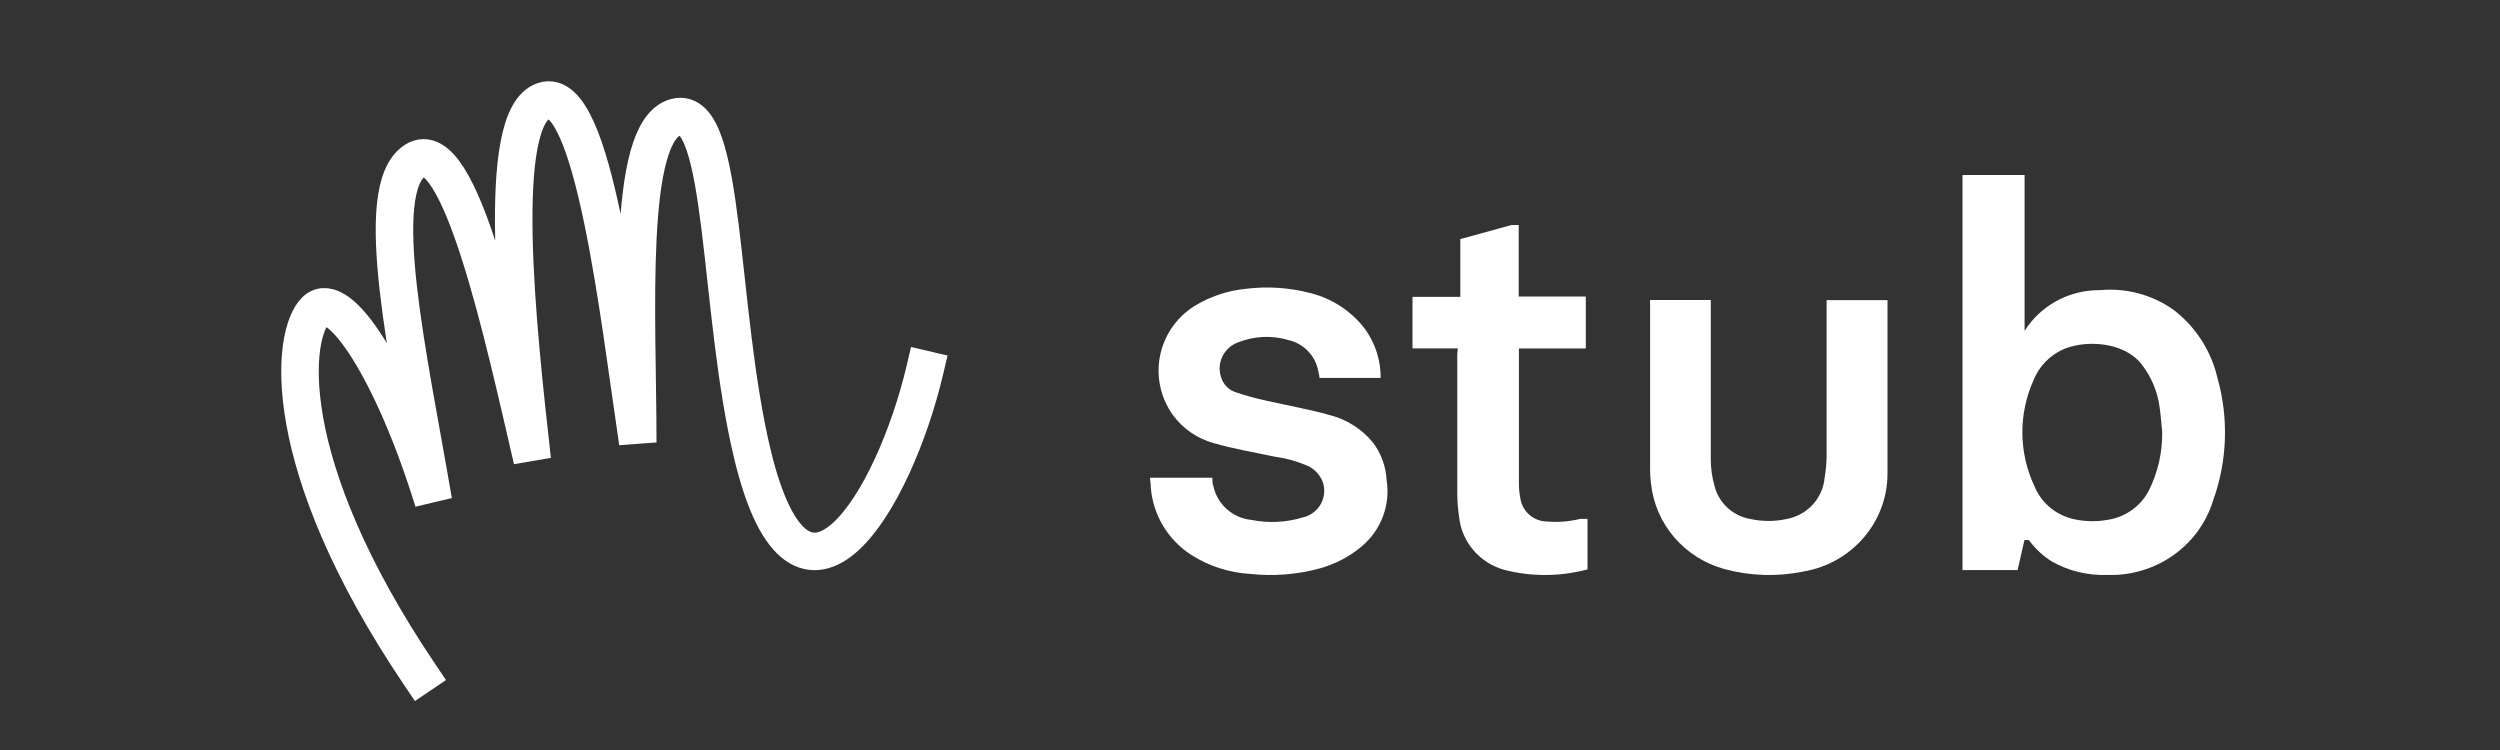 <?xml version="1.0" encoding="UTF-8"?>
<svg width="200px" height="60px" viewBox="0 0 200 60" version="1.1" xmlns="http://www.w3.org/2000/svg" xmlns:xlink="http://www.w3.org/1999/xlink">
    <rect x="0" y="0" width="200" height="60" fill="#333333" stroke="none"/>
    <title>stub-logo</title>
    <g id="stub-logo" stroke="none" stroke-width="1" fill="none" fill-rule="evenodd">
        <g transform="translate(92, 14)" fill="#FFFFFF">
            <path d="M80.976,20.562 C80.903,19.897 80.866,19.214 80.765,18.549 C80.598,17.322 80.111,16.158 79.351,15.17 C77.854,13.229 74.586,13.193 72.924,14.011 C71.911,14.504 71.12,15.345 70.702,16.374 C69.457,19.111 69.487,22.243 70.784,24.957 C71.338,26.267 72.51,27.23 73.925,27.536 C74.802,27.729 75.711,27.747 76.596,27.59 C78.011,27.379 79.237,26.517 79.893,25.271 C80.629,23.808 81.001,22.194 80.976,20.562 L80.976,20.562 Z M65,0 L69.967,0 L69.967,12.474 C70.041,12.357 70.178,12.15 70.215,12.105 C71.544,10.269 73.709,9.187 76.009,9.212 C78.122,9.016 80.235,9.592 81.94,10.829 C83.683,12.191 84.9,14.093 85.392,16.221 C86.306,19.447 86.187,22.869 85.053,26.026 C83.939,29.687 80.432,32.144 76.532,31.993 C74.995,32.046 73.473,31.672 72.143,30.915 C71.424,30.463 70.801,29.881 70.307,29.199 L69.958,29.199 L69.407,31.607 L65,31.607 L65,0 Z" id="Fill-1-2"></path>
            <path d="M0,24.218 L4.987,24.218 C4.987,24.452 4.987,24.677 5.07,24.893 C5.385,26.359 6.625,27.453 8.133,27.597 C9.487,27.865 10.888,27.797 12.209,27.399 C12.839,27.261 13.377,26.857 13.681,26.294 C13.984,25.73 14.023,25.064 13.786,24.47 C13.557,23.935 13.135,23.504 12.601,23.262 C11.778,22.906 10.91,22.664 10.021,22.541 C8.379,22.199 6.711,21.911 5.097,21.451 C3.777,21.087 2.622,20.289 1.824,19.189 C0.849,17.828 0.479,16.133 0.797,14.495 C1.115,12.858 2.095,11.419 3.51,10.511 C4.768,9.731 6.191,9.25 7.668,9.105 C9.398,8.89 11.153,9.006 12.838,9.448 C14.604,9.892 16.16,10.927 17.242,12.377 C18.039,13.508 18.463,14.855 18.455,16.233 L13.558,16.233 C13.558,16.062 13.504,15.864 13.458,15.675 C13.23,14.447 12.283,13.472 11.051,13.197 C9.736,12.812 8.328,12.878 7.057,13.386 C5.907,13.798 5.299,15.042 5.69,16.188 C5.855,16.737 6.275,17.175 6.82,17.369 C7.609,17.636 8.413,17.859 9.227,18.036 C10.951,18.432 12.692,18.73 14.388,19.207 C15.738,19.556 16.942,20.32 17.825,21.388 C18.489,22.263 18.873,23.314 18.929,24.407 C19.242,26.37 18.512,28.354 16.996,29.66 C16.016,30.499 14.861,31.114 13.613,31.463 C11.796,31.963 9.899,32.116 8.024,31.913 C6.347,31.818 4.723,31.297 3.31,30.399 C1.437,29.193 0.237,27.195 0.064,24.992 C0.064,24.749 0.018,24.506 0,24.227" id="Fill-3-2"></path>
            <path d="M40,10 L44.862,10 L44.862,10.406 C44.862,14.521 44.862,18.626 44.862,22.767 C44.866,23.478 44.965,24.184 45.159,24.869 C45.494,26.233 46.62,27.273 48.026,27.518 C49.076,27.749 50.168,27.728 51.208,27.456 C52.727,27.06 53.83,25.771 53.967,24.233 C54.064,23.676 54.118,23.112 54.129,22.547 C54.129,18.512 54.129,14.468 54.129,10.433 L54.129,10.009 L59,10.009 L59,10.185 C59,14.768 59,19.342 59,23.915 C58.987,27.776 56.151,31.068 52.277,31.72 C50.176,32.153 48,32.083 45.932,31.517 C42.74,30.633 40.421,27.924 40.081,24.683 C40.035,24.338 40.011,23.99 40.009,23.641 C40.009,19.227 40.009,14.812 40.009,10.336 L40,10 Z" id="Fill-5-2"></path>
            <path d="M24.627,13.87 L21,13.87 L21,9.752 L24.826,9.752 L24.826,9.332 C24.826,8.019 24.826,6.715 24.826,5.411 C24.826,5.34 24.826,5.242 24.826,5.125 L25.098,5.054 L28.925,4 L29.496,4 L29.496,9.725 L34.864,9.725 L34.864,13.879 L29.514,13.879 L29.514,14.298 C29.514,17.791 29.514,21.283 29.514,24.784 C29.52,25.171 29.563,25.557 29.641,25.936 C29.824,26.977 30.745,27.734 31.817,27.723 C32.691,27.794 33.57,27.722 34.42,27.508 L35,27.508 L35,31.555 L34.773,31.608 C32.691,32.131 30.509,32.131 28.426,31.608 C26.408,31.087 24.932,29.384 24.727,27.339 C24.638,26.747 24.589,26.15 24.582,25.552 C24.582,21.801 24.582,18.059 24.582,14.316 L24.627,13.87 Z" id="Fill-7-2"></path>
        </g>
        <path d="M33.598,54 C22.048,36.89 23.352,26.667 25.247,24.84 C27.142,23.013 31.523,29.858 34.668,40.096 C32.705,28.589 29.631,15.165 33.197,12.851 C36.763,10.537 40.284,26.901 42.58,36.798 C41.393,26.217 39.543,9.372 43.504,8.066 C47.465,6.759 49.517,25.294 51.02,35.395 C51.02,25.349 50.027,10.447 54.07,9.372 C58.113,8.297 57.402,24.804 60.211,36.41 C64.093,52.449 71.527,40.096 74,29.561" id="Path-99" stroke="#FFFFFF" stroke-width="3" stroke-linecap="square"></path>
    </g>
</svg>